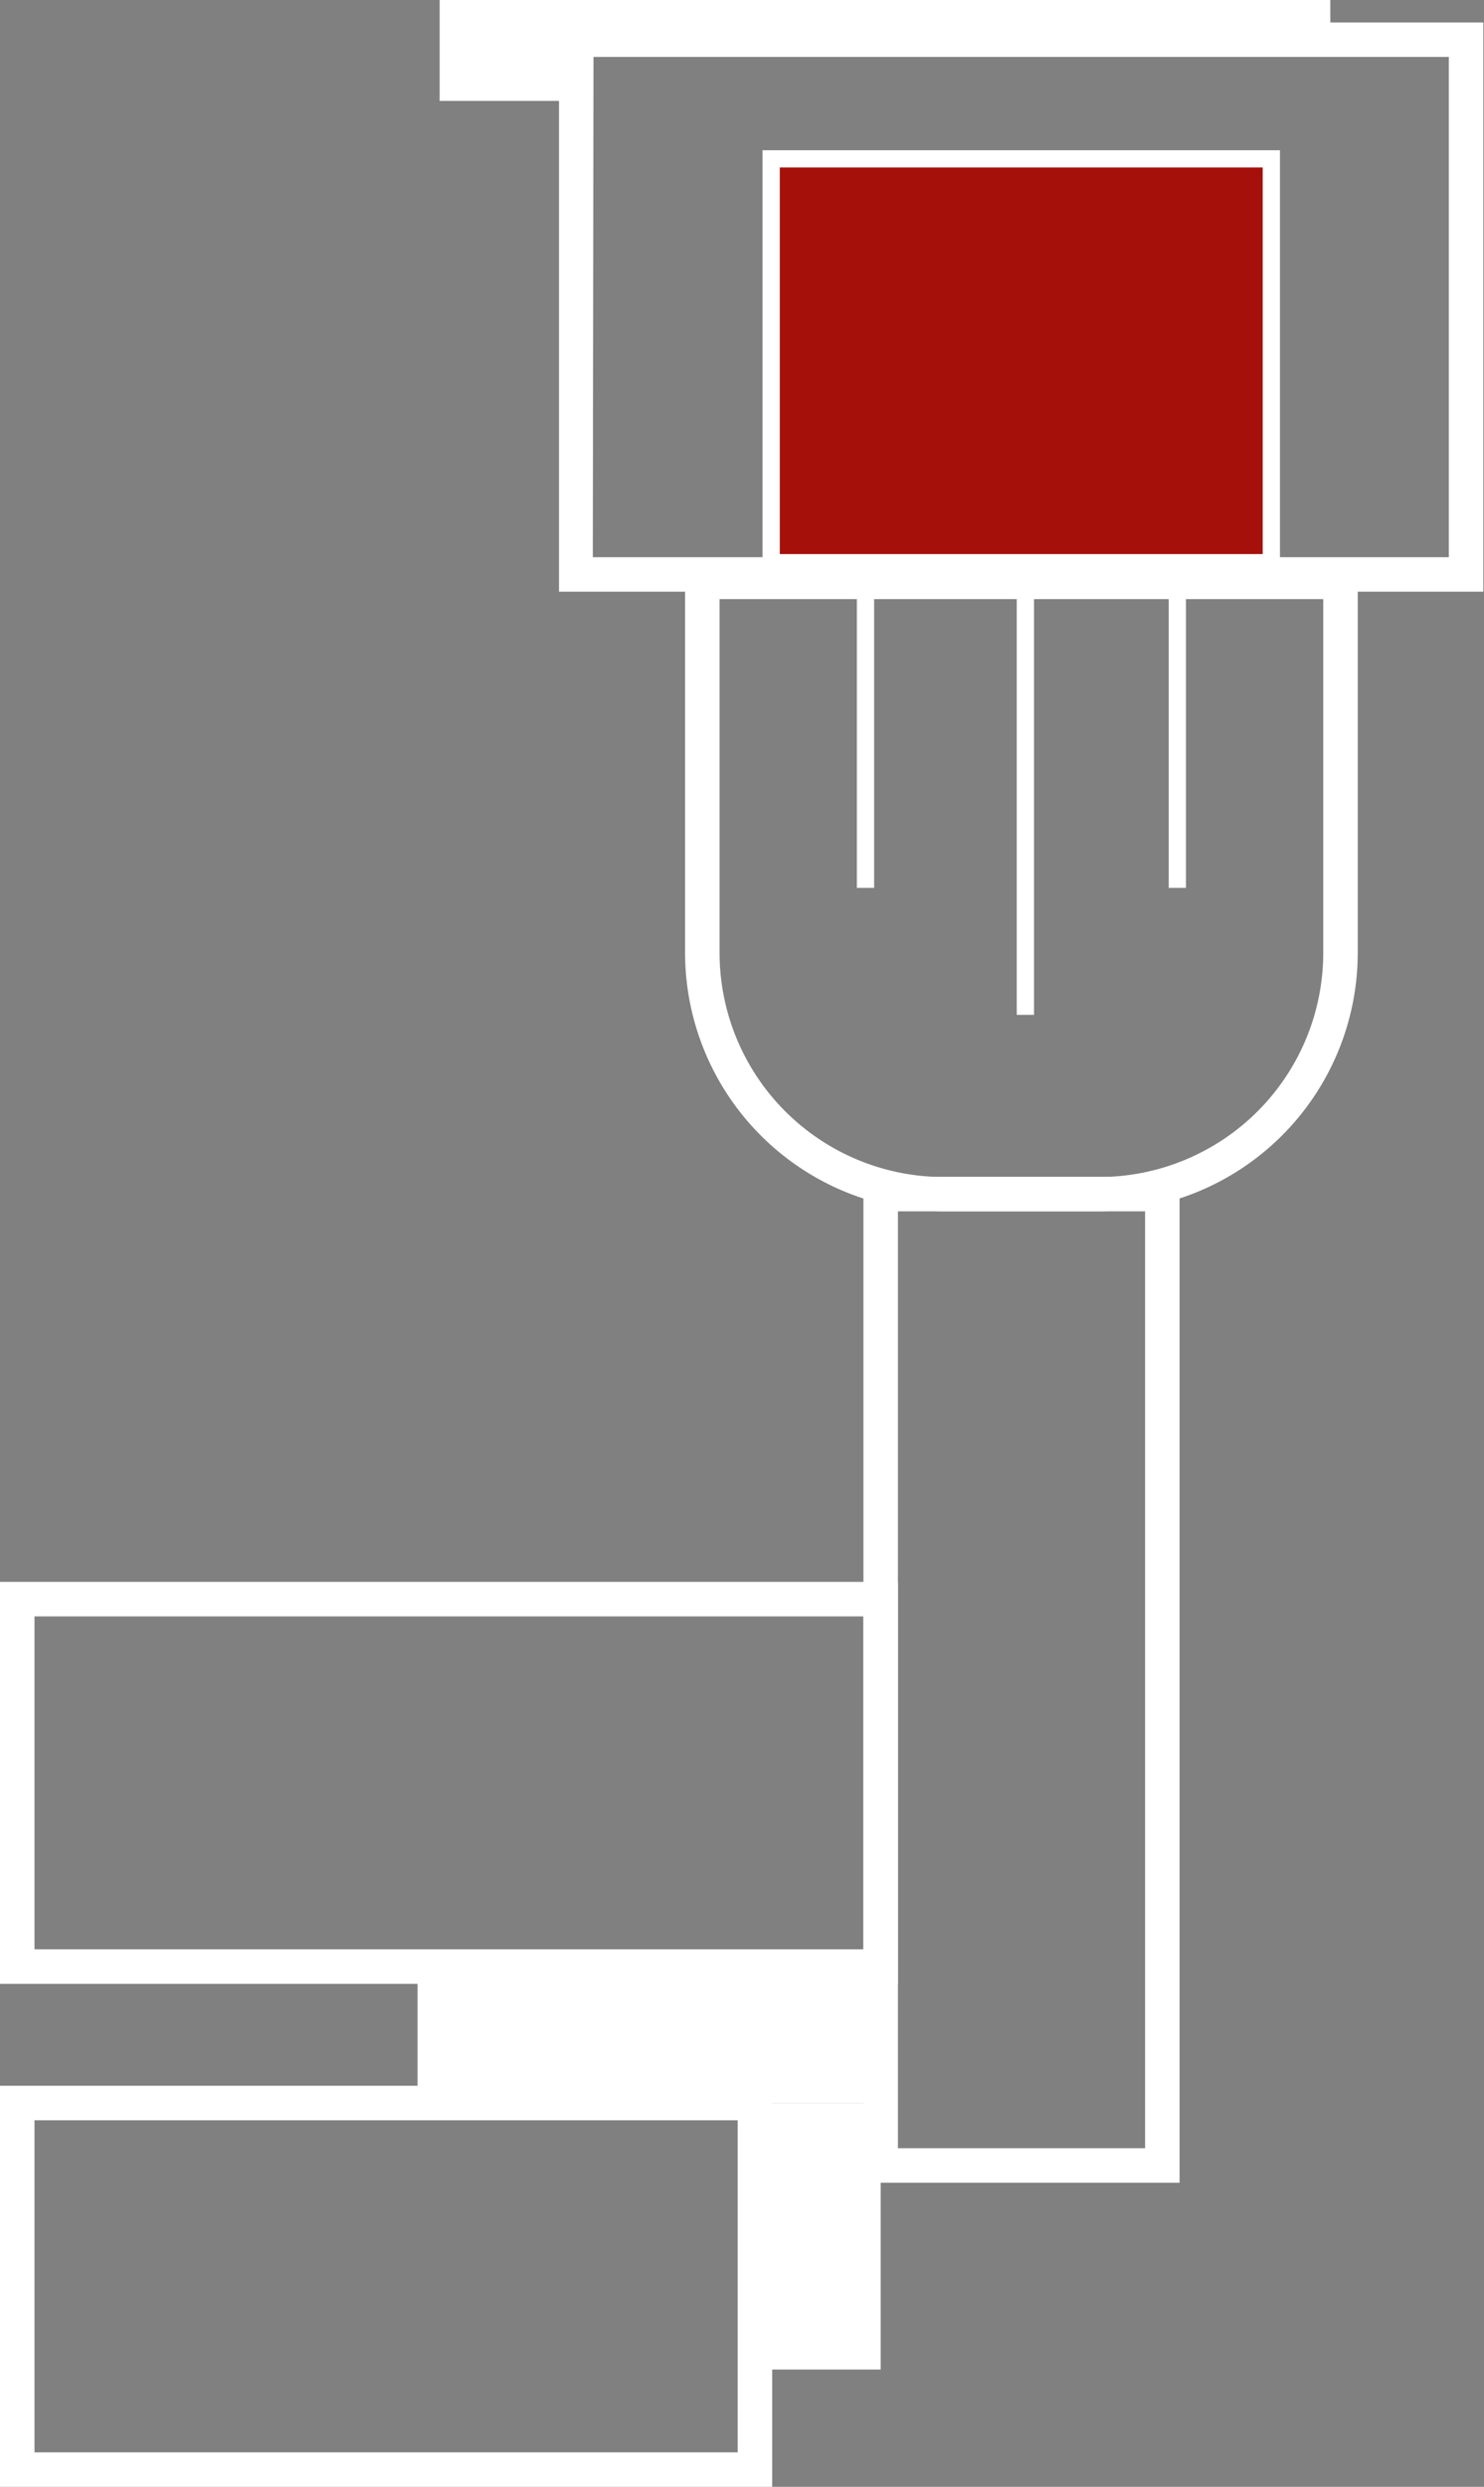 <svg xmlns="http://www.w3.org/2000/svg" viewBox="0 0 86.04 144.16"><rect x="0" y="0" width="86.04" height="144.16" fill="#808080" stroke="none"/><defs><style>.cls-1{fill:#fff;}.cls-2{fill:#a5110a;}</style></defs><g id="Capa_2" data-name="Capa 2"><g id="Capa_1-2" data-name="Capa 1"><path class="cls-1" d="M44.77,144.16H0V120.91H44.77ZM2,142.16H42.77V122.91H2Z"/><path class="cls-1" d="M52.06,115H0V91.7H52.06ZM2,113H50.06V93.7H2Z"/><path class="cls-1" d="M63.72,70.22h-9a15,15,0,0,1-15-15V32.73h39v22.5A15,15,0,0,1,63.72,70.22Zm-22-35.49v20.5a13,13,0,0,0,13,13h9a13,13,0,0,0,13-13V34.73Z"/><rect class="cls-1" x="58.95" y="33.73" width="1" height="25.1"/><rect class="cls-1" x="49.68" y="33.73" width="1" height="17.74"/><rect class="cls-1" x="67.76" y="33.73" width="1" height="17.74"/><path class="cls-1" d="M68.39,126.53H50.06V68.22H68.39Zm-16.33-2H66.39V70.22H52.06Z"/><rect class="cls-1" x="24.21" y="113.95" width="26.85" height="7.96"/><rect class="cls-1" x="39.99" y="126.3" width="15.45" height="6.68" transform="translate(177.36 81.92) rotate(90)"/><polygon class="cls-1" points="77.13 2.32 77.13 0 25.49 0 25.49 5.85 33.05 5.85 33.05 2.32 77.13 2.32"/><rect class="cls-2" x="44.74" y="9.21" width="28.97" height="23.41"/><path class="cls-1" d="M74.21,33.12h-30V8.71h30Zm-29-1h28V9.71h-28Z"/><path class="cls-1" d="M86,34.3H32.41v-33H86Zm-51.63-2H84v-29H34.41Z"/></g></g></svg>